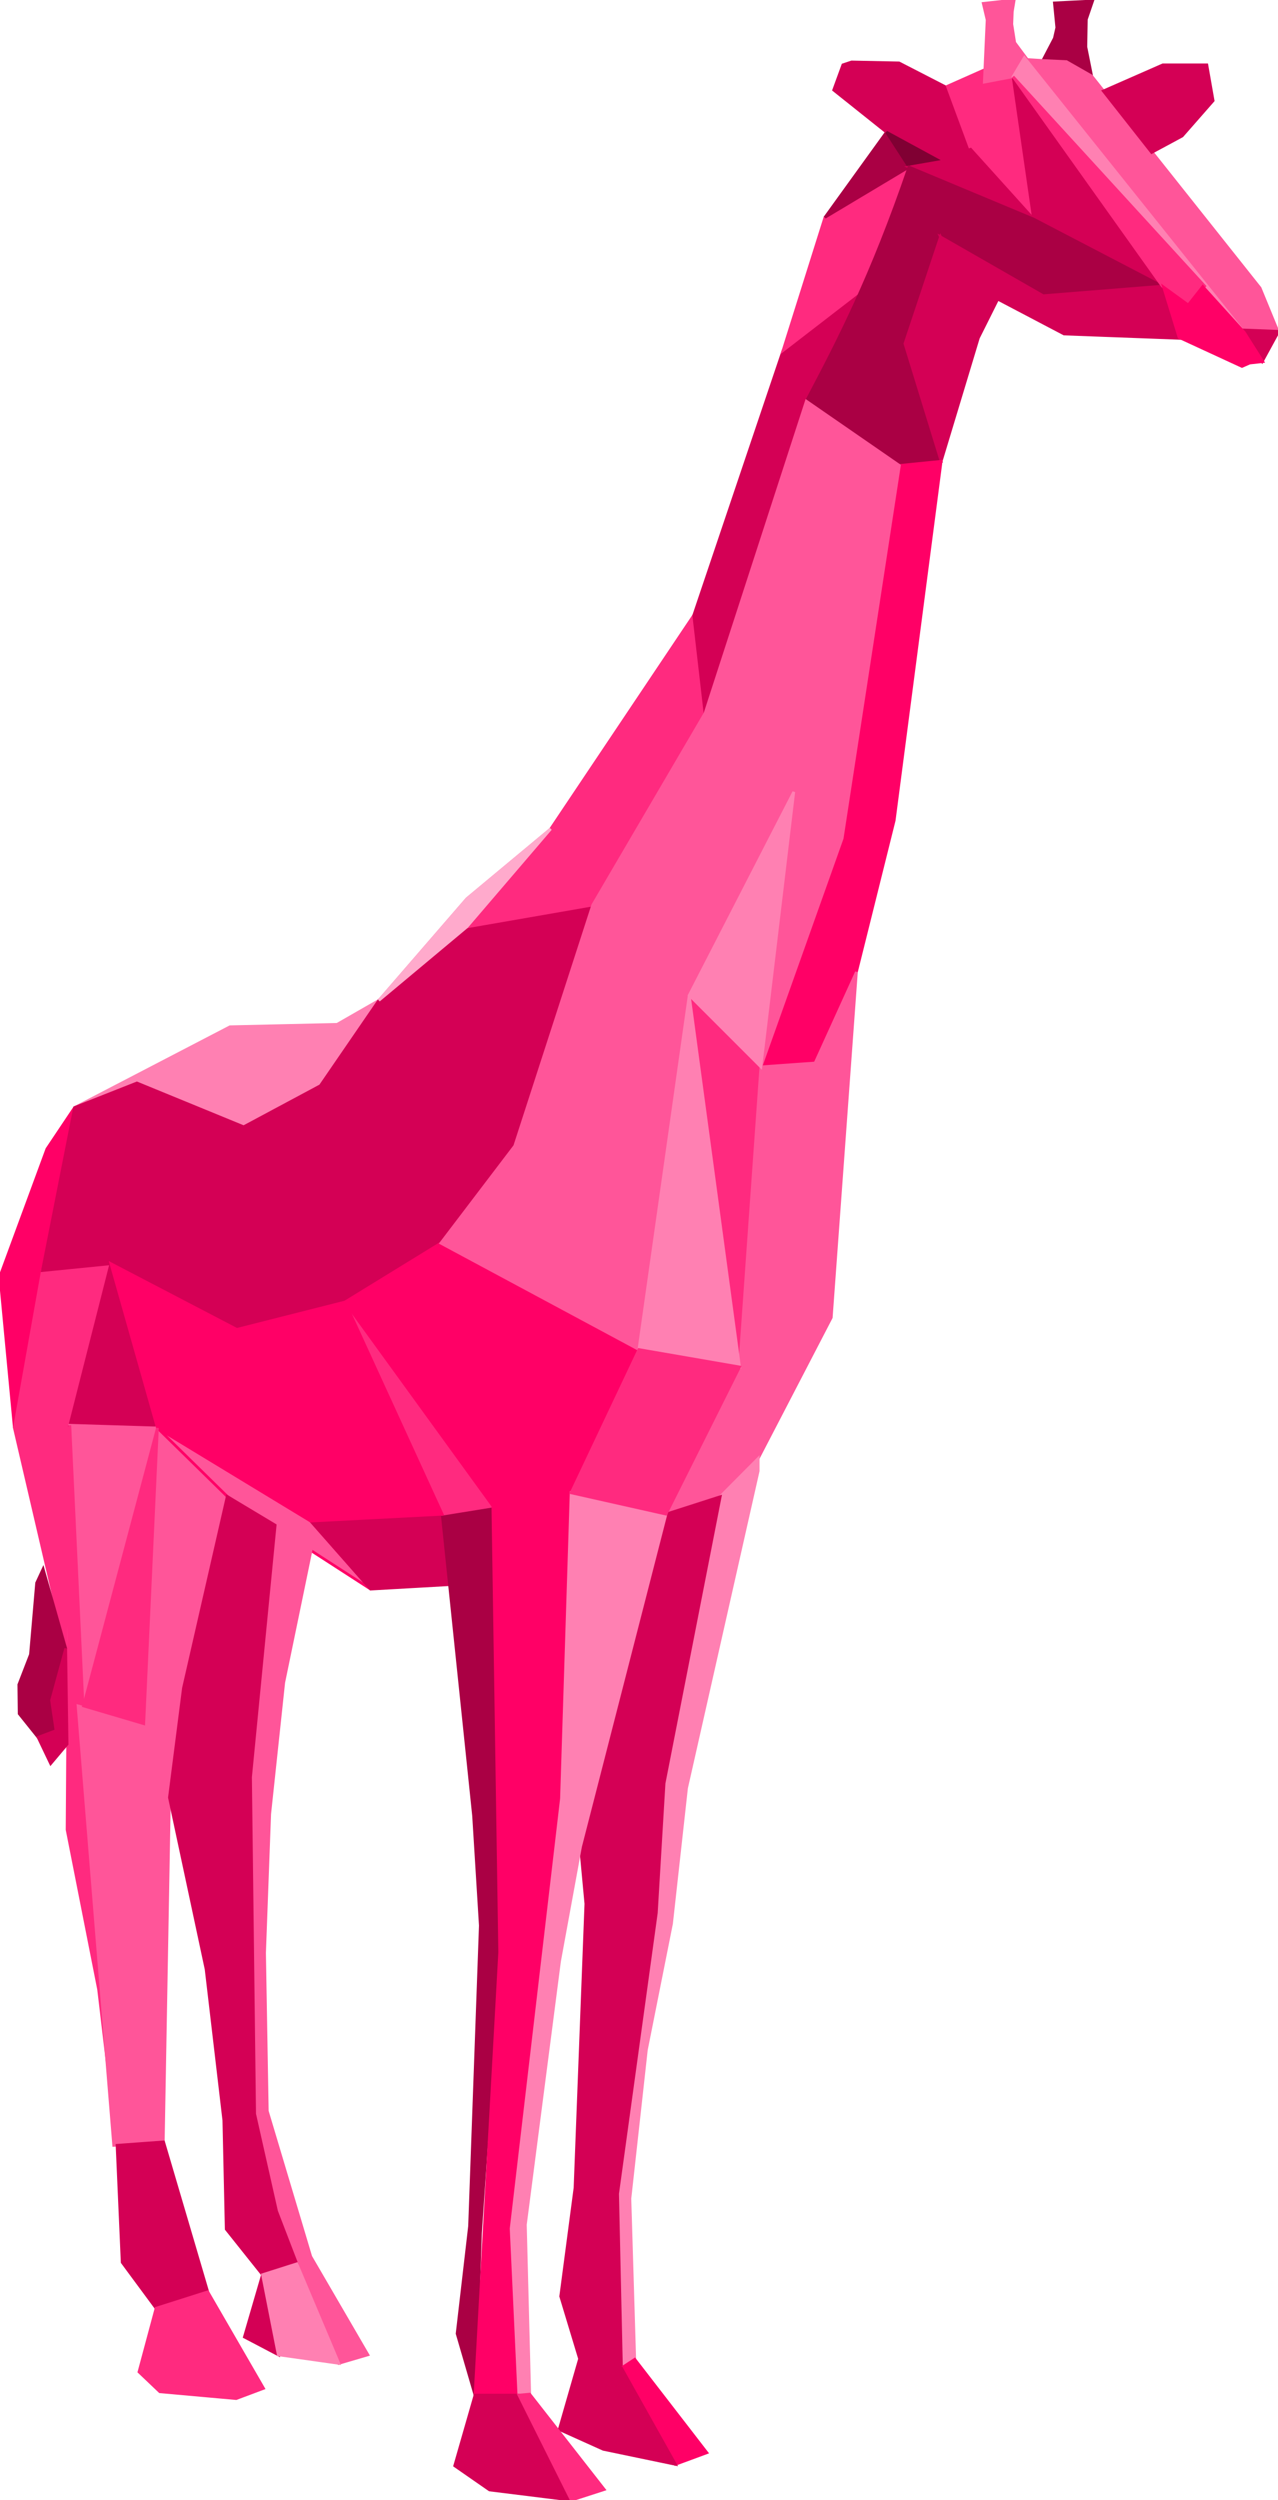 <?xml version="1.0" encoding="UTF-8" standalone="no"?>
<svg
   xmlns:dc="http://purl.org/dc/elements/1.1/"
   xmlns:cc="http://creativecommons.org/ns#"
   xmlns:rdf="http://www.w3.org/1999/02/22-rdf-syntax-ns#"
   xmlns:svg="http://www.w3.org/2000/svg"
   xmlns="http://www.w3.org/2000/svg"
   xmlns:sodipodi="http://sodipodi.sourceforge.net/DTD/sodipodi-0.dtd"
   xmlns:inkscape="http://www.inkscape.org/namespaces/inkscape"
   width="124.753mm"
   height="244.031mm"
   viewBox="0 0 124.753 244.031"
   version="1.1"
   id="svg8"
   inkscape:version="1.0.1 (3bc2e813f5, 2020-09-07)"
   sodipodi:docname="giraffe.svg">
  <defs
     id="defs2">
    <clipPath
       clipPathUnits="userSpaceOnUse"
       id="clipPath30">
      <path
         style="fill:none;stroke:#000000;stroke-width:0.265px;stroke-linecap:butt;stroke-linejoin:miter;stroke-opacity:1"
         d="m 134.418,45.31 6,-8.315 -5.15,-4.11 0.898,-2.457 0.85,-0.283 4.63,0.094 4.866,2.504 3.496,-1.89 0.095,-0.047 0.142,-4.772 -0.378,-1.606 3.024,-0.331 -0.189,1.134 -0.047,1.228 0.283,1.795 0.945,1.465 0.283,0.189 1.512,0.095 1.134,-2.173 0.236,-1.039 -0.236,-2.41 3.733,-0.189 -0.614,1.795 -0.047,2.693 0.567,2.835 1.134,1.465 5.811,-2.551 h 4.299 l 0.614,3.496 -3.024,3.449 -2.977,1.606 10.583,13.229 1.748,4.252 -1.606,2.929 -1.087,0.189 -0.85,0.331 -6,-2.788 -0.095,-0.142 -11.245,-0.283 -6.473,-3.402 -1.89,3.78 -3.638,12.048 -2.646,19.844 -1.937,15.214 -1.417,4.063 -2.268,10.725 -1.417,18.285 -1.039,15.45 -7.134,13.749 v 1.228 l -5.859,26.175 -1.134,4.772 -1.465,13.229 -2.457,12.331 -1.606,14.505 0.472,15.686 7.04,9.119 -3.071,1.134 -7.04,-1.465 -4.299,-1.937 1.984,-6.898 -1.843,-6.095 1.276,-9.875 0.567,-8.646 0.614,-19.797 -0.283,-2.457 -0.236,-3.118 -1.228,9.213 -2.693,14.977 -1.465,12.709 0.52,10.111 -0.095,6.426 7.276,9.308 -3.213,1.039 -7.985,-0.992 -3.402,-2.362 1.984,-6.898 -1.748,-6 1.134,-10.253 0.945,-14.93 0.189,-14.647 -0.378,-4.11 -0.283,-6.615 -2.173,-20.174 -0.223,-2.375 -7.651,0.434 -5.813,-3.809 -2.305,12.261 -0.367,0.668 -1.169,11.76 -0.702,14.633 0.267,11.259 v 4.176 l 4.243,14.199 5.579,9.588 -2.84,0.835 -5.913,-0.835 -3.307,-1.737 1.637,-5.579 0.134,-0.501 -3.541,-4.443 -0.234,-10.624 -1.771,-13.898 -3.174,-18.041 -0.367,0.434 -0.935,18.442 v 2.639 l 0.367,12.528 4.31,14.633 5.446,9.421 -2.673,1.002 -7.45,-0.668 -2.038,-1.938 1.67,-6.214 -3.307,-4.477 -0.501,-11.426 -1.938,-15.234 -2.94,-15.568 v -8.352 l -1.604,1.904 -3.074,-4.878 -0.033,-2.84 1.136,-2.94 0.601,-6.982 0.635,-1.37 -0.067,-1.364 -2.74,-12.4 -1.403,-14.8 4.577,-12.428 2.706,-4.042 15.168,-7.884 10.457,-0.234 4.076,-2.339 8.586,-9.922 8.185,-6.815 2.405,-2.907 11.225,-17.306 0.334,-0.635 4.844,-14.266 7.541,-22.833 z"
         id="path32" />
    </clipPath>
  </defs>
  <sodipodi:namedview
     id="base"
     pagecolor="#ffffff"
     bordercolor="#666666"
     borderopacity="1.0"
     inkscape:pageopacity="0.0"
     inkscape:pageshadow="2"
     inkscape:zoom="0.42779614"
     inkscape:cx="322.33866"
     inkscape:cy="430.68817"
     inkscape:document-units="mm"
     inkscape:current-layer="layer1"
     inkscape:document-rotation="0"
     showgrid="false"
     inkscape:window-width="1267"
     inkscape:window-height="730"
     inkscape:window-x="50"
     inkscape:window-y="0"
     inkscape:window-maximized="0"
     inkscape:snap-global="true"
     showguides="false">
    <sodipodi:guide
       position="74.272,101.345"
       orientation="0,-1"
       id="guide120" />
  </sodipodi:namedview>
  <g
     inkscape:label="Layer 1"
     inkscape:groupmode="layer"
     id="layer1"
     transform="translate(-53.888,-24.096)">
    <path
       style="fill:none;stroke:#ff80b2;stroke-width:0.265px;stroke-linecap:butt;stroke-linejoin:miter;stroke-opacity:1"
       d="m 99.458,111.819 -8.586,9.922 8.586,-7.175 8.185,-9.563 z"
       id="path34" />
    <path
       style="fill:#ff80b2;stroke:#ff80b2;stroke-width:0.265px;stroke-linecap:butt;stroke-linejoin:miter;stroke-opacity:1"
       d="m 90.872,121.741 -4.076,2.339 -10.457,0.234 -15.168,7.884 6.08,-2.397 10.424,4.276 7.484,-4.009 z"
       id="path36" />
    <path
       style="fill:#ff0066;stroke:#ff0066;stroke-width:0.265px;stroke-linecap:butt;stroke-linejoin:miter;stroke-opacity:1"
       d="m 61.171,132.198 -2.706,4.042 -4.577,12.428 1.403,14.8 z"
       id="path38" />
    <path
       style="fill:#ff2a7f;stroke:#ff2a7f;stroke-width:0.265px;stroke-linecap:butt;stroke-linejoin:miter;stroke-opacity:1"
       d="m 55.291,163.469 5.011,21.524 0.401,-21.782 4.009,-15.769 -6.682,0.668 z"
       id="path40" />
    <path
       style="fill:#d40055;stroke:#d40055;stroke-width:0.265px;stroke-linecap:butt;stroke-linejoin:miter;stroke-opacity:1"
       d="m 64.713,147.441 4.544,16.036 -8.553,-0.267 z"
       id="path42" />
    <path
       style="fill:none;stroke:#000000;stroke-width:0.265px;stroke-linecap:butt;stroke-linejoin:miter;stroke-opacity:1"
       d="m 69.256,163.477 -1.336,28.865 -5.88,-1.737 z"
       id="path44" />
    <path
       style="fill:#ff5599;stroke:#ff5599;stroke-width:0.265px;stroke-linecap:butt;stroke-linejoin:miter;stroke-opacity:1"
       d="m 60.704,163.21 1.336,27.395 7.216,-27.128 z"
       id="path46" />
    <path
       style="fill:#ff2a7f;stroke:#ff2a7f;stroke-width:0.265px;stroke-linecap:butt;stroke-linejoin:miter;stroke-opacity:1"
       d="m 60.704,163.21 -0.267,39.481 3.074,15.577 1.804,15.226 -2.74,-30.46 z"
       id="path48"
       sodipodi:nodetypes="cccccc" />
    <path
       style="fill:#d40055;stroke:#d40055;stroke-width:0.265px;stroke-linecap:butt;stroke-linejoin:miter;stroke-opacity:1"
       d="m 64.713,147.441 -6.682,0.668 3.14,-15.911 6.08,-2.397 10.424,4.276 7.484,-4.009 5.713,-8.327 8.586,-7.175 12.294,-2.138 -7.617,23.52 -7.216,9.488 -9.354,5.746 -10.557,2.673 z"
       id="path50" />
    <path
       style="fill:#ff2a7f;stroke:#ff2a7f;stroke-width:0.265px;stroke-linecap:butt;stroke-linejoin:miter;stroke-opacity:1"
       d="m 99.458,114.567 8.185,-9.563 13.965,-20.847 1.102,9.563 -10.958,18.709 z"
       id="path52"
       sodipodi:nodetypes="cccccc" />
    <path
       style="fill:#d40055;stroke:#d40055;stroke-width:0.265px;stroke-linecap:butt;stroke-linejoin:miter;stroke-opacity:1"
       d="m 121.608,84.156 8.72,-25.85 7.617,-5.88 -5.345,10.824 -9.889,30.469 z"
       id="path54" />
    <path
       style="fill:#ff2a7f;stroke:#ff2a7f;stroke-width:0.265px;stroke-linecap:butt;stroke-linejoin:miter;stroke-opacity:1"
       d="m 130.327,58.306 4.09,-12.997 8.204,-4.91 -4.677,12.027 z"
       id="path56" />
    <path
       style="fill:#aa0044;stroke:#aa0044;stroke-width:0.265px;stroke-linecap:butt;stroke-linejoin:miter;stroke-opacity:1"
       d="m 134.418,45.31 6,-8.315 2.204,3.405 z"
       id="path58" />
    <path
       style="fill:#ff5599;stroke:#ff5599;stroke-width:0.273px;stroke-linecap:butt;stroke-linejoin:miter;stroke-opacity:1"
       d="m 76.428,170.159 -4.546,18.709 -1.456,10.682 -0.604,33.609 -4.83,0.334 -3.481,-42.888 6.251,1.737 1.421,-28.865 z"
       id="path60" />
    <path
       style="fill:#ff5599;stroke:#ff0066;stroke-width:0.265px;stroke-linecap:butt;stroke-linejoin:miter;stroke-opacity:1"
       d="m 76.072,170.159 13.998,9.045 -5.847,-6.64 -14.967,-9.087 z"
       id="path62" />
    <path
       style="fill:#d40055;stroke:#d40055;stroke-width:0.265px;stroke-linecap:butt;stroke-linejoin:miter;stroke-opacity:1"
       d="m 84.223,172.564 12.829,-0.668 0.668,6.874 -7.651,0.434 z"
       id="path64" />
    <path
       style="fill:#aa0044;stroke:#aa0044;stroke-width:0.265px;stroke-linecap:butt;stroke-linejoin:miter;stroke-opacity:1"
       d="m 97.052,171.896 3.064,29.424 0.661,10.725 -1.053,29.341 -1.215,10.488 1.748,6 0.536,-15.82 1.871,-27.395 -0.668,-43.565 z"
       id="path66" />
    <path
       style="fill:#ff2a7f;stroke:#ff2a7f;stroke-width:0.265px;stroke-linecap:butt;stroke-linejoin:miter;stroke-opacity:1"
       d="m 97.052,171.896 -9.488,-20.713 14.433,19.912 z"
       id="path68" />
    <path
       style="fill:#ff0066;stroke:#ff0066;stroke-width:0.265px;stroke-linecap:butt;stroke-linejoin:miter;stroke-opacity:1"
       d="m 64.713,147.441 12.294,6.414 10.557,-2.673 9.488,20.713 -12.829,0.668 -14.967,-9.087 z"
       id="path70" />
    <path
       style="fill:#d40055;stroke:#d40055;stroke-width:0.265px;stroke-linecap:butt;stroke-linejoin:miter;stroke-opacity:1"
       d="m 135.268,32.884 5.15,4.11 5.277,2.87 2.94,-1.203 -2.122,-5.92 -4.866,-2.504 -4.63,-0.094 -0.85,0.283 z"
       id="path72" />
    <path
       style="fill:#800033;stroke:#800033;stroke-width:0.265px;stroke-linecap:butt;stroke-linejoin:miter;stroke-opacity:1"
       d="m 142.622,40.399 3.074,-0.535 -5.277,-2.87 z"
       id="path74" />
    <path
       style="fill:#ff2a7f;stroke:#ff2a7f;stroke-width:0.265px;stroke-linecap:butt;stroke-linejoin:miter;stroke-opacity:1"
       d="m 154.783,45.478 -6.147,-6.815 -2.272,-6.147 3.608,-1.604 v 1.203 l 2.806,-0.535 z"
       id="path76" />
    <path
       style="fill:#d40055;stroke:#d40055;stroke-width:0.265px;stroke-linecap:butt;stroke-linejoin:miter;stroke-opacity:1"
       d="m 142.622,40.399 12.161,5.078 -6.147,-6.815 -2.94,1.203 z"
       id="path78" />
    <path
       style="fill:#d40055;stroke:#d40055;stroke-width:0.265px;stroke-linecap:butt;stroke-linejoin:miter;stroke-opacity:1"
       d="M 154.783,45.478 167.344,52.026 152.778,31.58 Z"
       id="path80" />
    <path
       style="fill:#aa0044;stroke:#aa0044;stroke-width:0.265px;stroke-linecap:butt;stroke-linejoin:miter;stroke-opacity:1"
       d="m 132.599,63.251 9.087,6.281 4.071,-0.409 -3.536,-11.484 3.474,-10.424 10.023,5.746 11.626,-0.935 -12.562,-6.548 -12.161,-5.078 c -3.699,10.777 -6.867,16.869 -10.023,22.852 z"
       id="path82"
       sodipodi:nodetypes="cccccccccc" />
    <path
       style="fill:#d40055;stroke:#d40055;stroke-width:0.265px;stroke-linecap:butt;stroke-linejoin:miter;stroke-opacity:1"
       d="m 145.757,69.122 3.638,-12.048 1.89,-3.78 -3.852,-2.338 -1.737,-3.742 -3.474,10.424 z"
       id="path84" />
    <path
       style="fill:#d40055;stroke:#d40055;stroke-width:0.265px;stroke-linecap:butt;stroke-linejoin:miter;stroke-opacity:1"
       d="m 151.285,53.295 6.473,3.402 11.339,0.425 -1.753,-5.096 -11.626,0.935 -10.023,-5.746 1.737,3.742 z"
       id="path86" />
    <path
       style="fill:#ff5599;stroke:#ff5599;stroke-width:0.265px;stroke-linecap:butt;stroke-linejoin:miter;stroke-opacity:1"
       d="m 149.972,32.114 0.274,-6.081 -0.378,-1.606 3.024,-0.331 -0.189,1.134 -0.047,1.228 0.283,1.795 1.228,1.654 -1.389,1.672 z"
       id="path88" />
    <path
       style="fill:#aa0044;stroke:#aa0044;stroke-width:0.265px;stroke-linecap:butt;stroke-linejoin:miter;stroke-opacity:1"
       d="m 155.679,30.002 1.134,-2.173 0.236,-1.039 -0.236,-2.41 3.733,-0.189 -0.614,1.795 -0.047,2.693 0.567,2.835 -2.461,-1.404 z"
       id="path90" />
    <path
       style="fill:#ff5599;stroke:#ff5599;stroke-width:0.265px;stroke-linecap:butt;stroke-linejoin:miter;stroke-opacity:1"
       d="m 154.167,29.907 1.512,0.095 2.311,0.108 2.461,1.404 16.442,20.694 1.748,4.252 -3.279,0.109 z"
       id="path92" />
    <path
       style="fill:#ff80b2;stroke:#ff80b2;stroke-width:0.265px;stroke-linecap:butt;stroke-linejoin:miter;stroke-opacity:1"
       d="m 153.884,29.718 -1.106,1.861 22.584,24.99 z"
       id="path94" />
    <path
       style="fill:#ff2a7f;stroke:#ff2a7f;stroke-width:0.265px;stroke-linecap:butt;stroke-linejoin:miter;stroke-opacity:1"
       d="m 167.344,52.026 2.539,1.871 1.604,-1.871 -18.709,-20.446 z"
       id="path96" />
    <path
       style="fill:#d40055;stroke:#d40055;stroke-width:0.265px;stroke-linecap:butt;stroke-linejoin:miter;stroke-opacity:1"
       d="m 178.703,56.436 -1.604,2.94 -1.871,-3.074 z"
       id="path98" />
    <path
       style="fill:#ff0066;stroke:#ff0066;stroke-width:0.265px;stroke-linecap:butt;stroke-linejoin:miter;stroke-opacity:1"
       d="m 177.156,59.39 -1.276,0.142 -0.756,0.331 -6.142,-2.835 -1.512,-4.914 2.41,1.748 1.417,-1.795 4.063,4.488 z"
       id="path100" />
    <path
       style="fill:#d40055;stroke:#d40055;stroke-width:0.265px;stroke-linecap:butt;stroke-linejoin:miter;stroke-opacity:1"
       d="m 161.585,32.978 5.811,-2.551 h 4.299 l 0.614,3.496 -3.024,3.449 -2.977,1.606 z"
       id="path104" />
    <path
       style="fill:#ff0066;stroke:#ff0066;stroke-width:0.265px;stroke-linecap:butt;stroke-linejoin:miter;stroke-opacity:1"
       d="m 145.757,69.122 -4.583,35.057 -3.685,14.788 -4.037,8.882 -5.292,0.378 7.938,-22.301 5.588,-36.396 z"
       id="path106" />
    <path
       style="fill:none;stroke:#000000;stroke-width:0.265px;stroke-linecap:butt;stroke-linejoin:miter;stroke-opacity:1"
       d="m 128.161,128.228 3.213,-26.836 -10.205,19.844 z"
       id="path108" />
    <path
       style="fill:none;stroke:#000000;stroke-width:0.265px;stroke-linecap:butt;stroke-linejoin:miter;stroke-opacity:1"
       d="m 126.082,157.522 -4.914,-36.286 -4.914,34.585 z"
       id="path110" />
    <path
       style="fill:#ff2a7f;stroke:#ff2a7f;stroke-width:0.265px;stroke-linecap:butt;stroke-linejoin:miter;stroke-opacity:1"
       d="m 126.082,157.522 2.079,-29.293 -6.993,-6.993 z"
       id="path112" />
    <path
       style="fill:none;stroke:#000000;stroke-width:0.265px;stroke-linecap:butt;stroke-linejoin:miter;stroke-opacity:1"
       d="m 116.254,155.821 -6.615,13.985 9.26,2.079 7.182,-14.363 z"
       id="path114" />
    <path
       style="fill:#ff0066;stroke:#ff0066;stroke-width:0.265px;stroke-linecap:butt;stroke-linejoin:miter;stroke-opacity:1"
       d="m 100.258,257.874 h 4.279 l -0.756,-16.253 4.914,-41.955 0.945,-29.86 6.615,-13.985 -19.336,-10.384 -9.354,5.746 14.433,19.912 0.668,43.565 z"
       id="path116" />
    <path
       style="fill:#ff5599;stroke:#ff5599;stroke-width:0.265px;stroke-linecap:butt;stroke-linejoin:miter;stroke-opacity:1"
       d="m 137.489,118.968 -2.457,33.734 -7.134,13.749 -3.706,3.733 -5.292,1.701 7.182,-14.363 2.079,-29.293 5.292,-0.378 z"
       id="path118" />
    <path
       style="fill:#ff80b2;stroke:#ff80b2;stroke-width:0.265px;stroke-linecap:butt;stroke-linejoin:miter;stroke-opacity:1"
       d="m 127.898,166.451 v 1.228 l -6.993,30.947 -1.465,13.229 -2.457,12.331 -1.606,14.505 0.472,15.686 -1.296,0.85 -0.378,-17.009 3.78,-27.403 0.756,-12.662 5.481,-27.97 z"
       id="path122" />
    <path
       style="fill:#d40055;stroke:#d40055;stroke-width:0.265px;stroke-linecap:butt;stroke-linejoin:miter;stroke-opacity:1"
       d="m 118.9,171.885 -8.342,32.459 0.52,5.575 -1.06,27.734 -1.397,10.583 1.843,6.095 4.09,0.898 -0.378,-17.009 3.78,-27.403 0.756,-12.662 5.481,-27.97 z"
       id="path124" />
    <path
       style="fill:#ff0066;stroke:#ff0066;stroke-width:0.265px;stroke-linecap:butt;stroke-linejoin:miter;stroke-opacity:1"
       d="m 115.85,254.378 7.04,9.119 -3.071,1.134 -5.265,-9.402 z"
       id="path126" />
    <path
       style="fill:#d40055;stroke:#d40055;stroke-width:0.265px;stroke-linecap:butt;stroke-linejoin:miter;stroke-opacity:1"
       d="m 110.464,254.331 -1.984,6.898 4.299,1.937 7.04,1.465 -5.265,-9.402 z"
       id="path128" />
    <path
       style="fill:#ff80b2;stroke:#ff80b2;stroke-width:0.265px;stroke-linecap:butt;stroke-linejoin:miter;stroke-opacity:1"
       d="m 110.558,204.343 8.342,-32.459 -9.26,-2.079 -0.945,29.86 -4.914,41.955 v 0 l 0.756,16.253 1.06,-0.095 -0.425,-16.536 3.334,-25.702 z"
       id="path130" />
    <path
       style="fill:#d40055;stroke:#d40055;stroke-width:0.265px;stroke-linecap:butt;stroke-linejoin:miter;stroke-opacity:1"
       d="m 100.258,257.874 -1.984,6.898 3.402,2.362 7.985,0.992 -5.123,-10.253 z"
       id="path132" />
    <path
       style="fill:#ff2a7f;stroke:#ff2a7f;stroke-width:0.265px;stroke-linecap:butt;stroke-linejoin:miter;stroke-opacity:1"
       d="m 105.597,257.78 7.276,9.308 -3.213,1.039 -5.123,-10.253 z"
       id="path134" />
    <path
       style="fill:#ff5599;stroke:#ff5599;stroke-width:0.265px;stroke-linecap:butt;stroke-linejoin:miter;stroke-opacity:1"
       d="m 84.257,175.396 -2.673,12.929 -1.37,12.837 -0.501,13.556 0.267,15.435 4.243,14.199 5.579,9.588 -2.84,0.835 -6.08,-14.859 -2.138,-9.488 -0.401,-32.874 2.405,-24.589 z"
       id="path136" />
    <path
       style="fill:#d40055;fill-opacity:1;stroke:#d40055;stroke-width:0.265px;stroke-linecap:butt;stroke-linejoin:miter;stroke-opacity:1"
       d="m 70.426,199.55 3.58,16.753 1.732,14.751 0.234,10.624 3.541,4.443 3.349,-1.064 -1.979,-5.142 -2.138,-9.488 -0.401,-32.874 2.405,-24.589 -4.677,-2.806 -4.276,18.709 z"
       id="path138" />
    <path
       style="fill:#d40055;stroke:#d40055;stroke-width:0.265px;stroke-linecap:butt;stroke-linejoin:miter;stroke-opacity:1"
       d="m 65.314,233.493 0.501,11.426 3.307,4.477 5.045,-1.604 -4.31,-14.633 z"
       id="path140" />
    <path
       style="fill:#ff2a7f;stroke:#ff2a7f;stroke-width:0.265px;stroke-linecap:butt;stroke-linejoin:miter;stroke-opacity:1"
       d="m 69.123,249.396 -1.67,6.214 2.038,1.938 7.45,0.668 2.673,-1.002 -5.446,-9.421 z"
       id="path142" />
    <path
       style="fill:#d40055;stroke:#d40055;stroke-width:0.265px;stroke-linecap:butt;stroke-linejoin:miter;stroke-opacity:1"
       d="m 79.513,246.122 -1.771,6.08 3.307,1.737 z"
       id="path144" />
    <path
       style="fill:#ff80b2;stroke:#ff80b2;stroke-width:0.265px;stroke-linecap:butt;stroke-linejoin:miter;stroke-opacity:1"
       d="m 81.05,253.939 5.913,0.835 -4.101,-9.717 -3.349,1.064 z"
       id="path146" />
    <path
       style="fill:#aa0044;stroke:#aa0044;stroke-width:0.265px;stroke-linecap:butt;stroke-linejoin:miter;stroke-opacity:1"
       d="m 58.098,177.233 -0.635,1.37 -0.601,6.982 -1.136,2.94 0.033,2.84 1.846,2.306 1.749,-0.656 -0.437,-2.952 1.385,-5.071 z"
       id="path148" />
    <path
       style="fill:#d40055;stroke:#d40055;stroke-width:0.265px;stroke-linecap:butt;stroke-linejoin:miter;stroke-opacity:1"
       d="m 57.606,193.671 1.227,2.571 1.604,-1.904 -0.134,-9.346 -1.385,5.071 0.437,2.952 z"
       id="path150" />
    <path
       style="fill:#ffaacc;stroke:#ffaacc;stroke-width:0.265px;stroke-linecap:butt;stroke-linejoin:miter;stroke-opacity:1"
       d="m 90.872,121.741 8.586,-7.175 8.185,-9.563 v 0 l -8.185,6.815 z"
       id="path152" />
    <path
       style="fill:#ff5599;stroke:#ff5599;stroke-width:0.265px;stroke-linecap:butt;stroke-linejoin:miter;stroke-opacity:1"
       d="m 96.919,145.436 7.216,-9.488 7.617,-23.52 10.958,-18.709 9.889,-30.469 9.087,6.281 -5.588,36.396 -7.938,22.301 3.213,-26.836 -10.205,19.844 -4.914,34.585 z"
       id="path154" />
    <path
       style="fill:#ff80b2;stroke:#ff80b2;stroke-width:0.265px;stroke-linecap:butt;stroke-linejoin:miter;stroke-opacity:1"
       d="m 128.161,128.228 3.213,-26.836 -10.205,19.844 z"
       id="path156" />
    <path
       style="fill:#ff80b2;stroke:#ff80b2;stroke-width:0.265px;stroke-linecap:butt;stroke-linejoin:miter;stroke-opacity:1"
       d="m 121.168,121.236 -4.914,34.585 9.827,1.701 z"
       id="path158" />
    <path
       style="fill:#ff2a7f;stroke:#ff2a7f;stroke-width:0.265px;stroke-linecap:butt;stroke-linejoin:miter;stroke-opacity:1"
       d="m 109.64,169.806 6.615,-13.985 9.827,1.701 -7.182,14.363 z"
       id="path160" />
    <path
       style="fill:#ff2a7f;stroke:#ff2a7f;stroke-width:0.265px;stroke-linecap:butt;stroke-linejoin:miter;stroke-opacity:1"
       d="m 62.04,190.605 5.88,1.737 1.336,-28.865 z"
       id="path162" />
  </g>
</svg>
	
